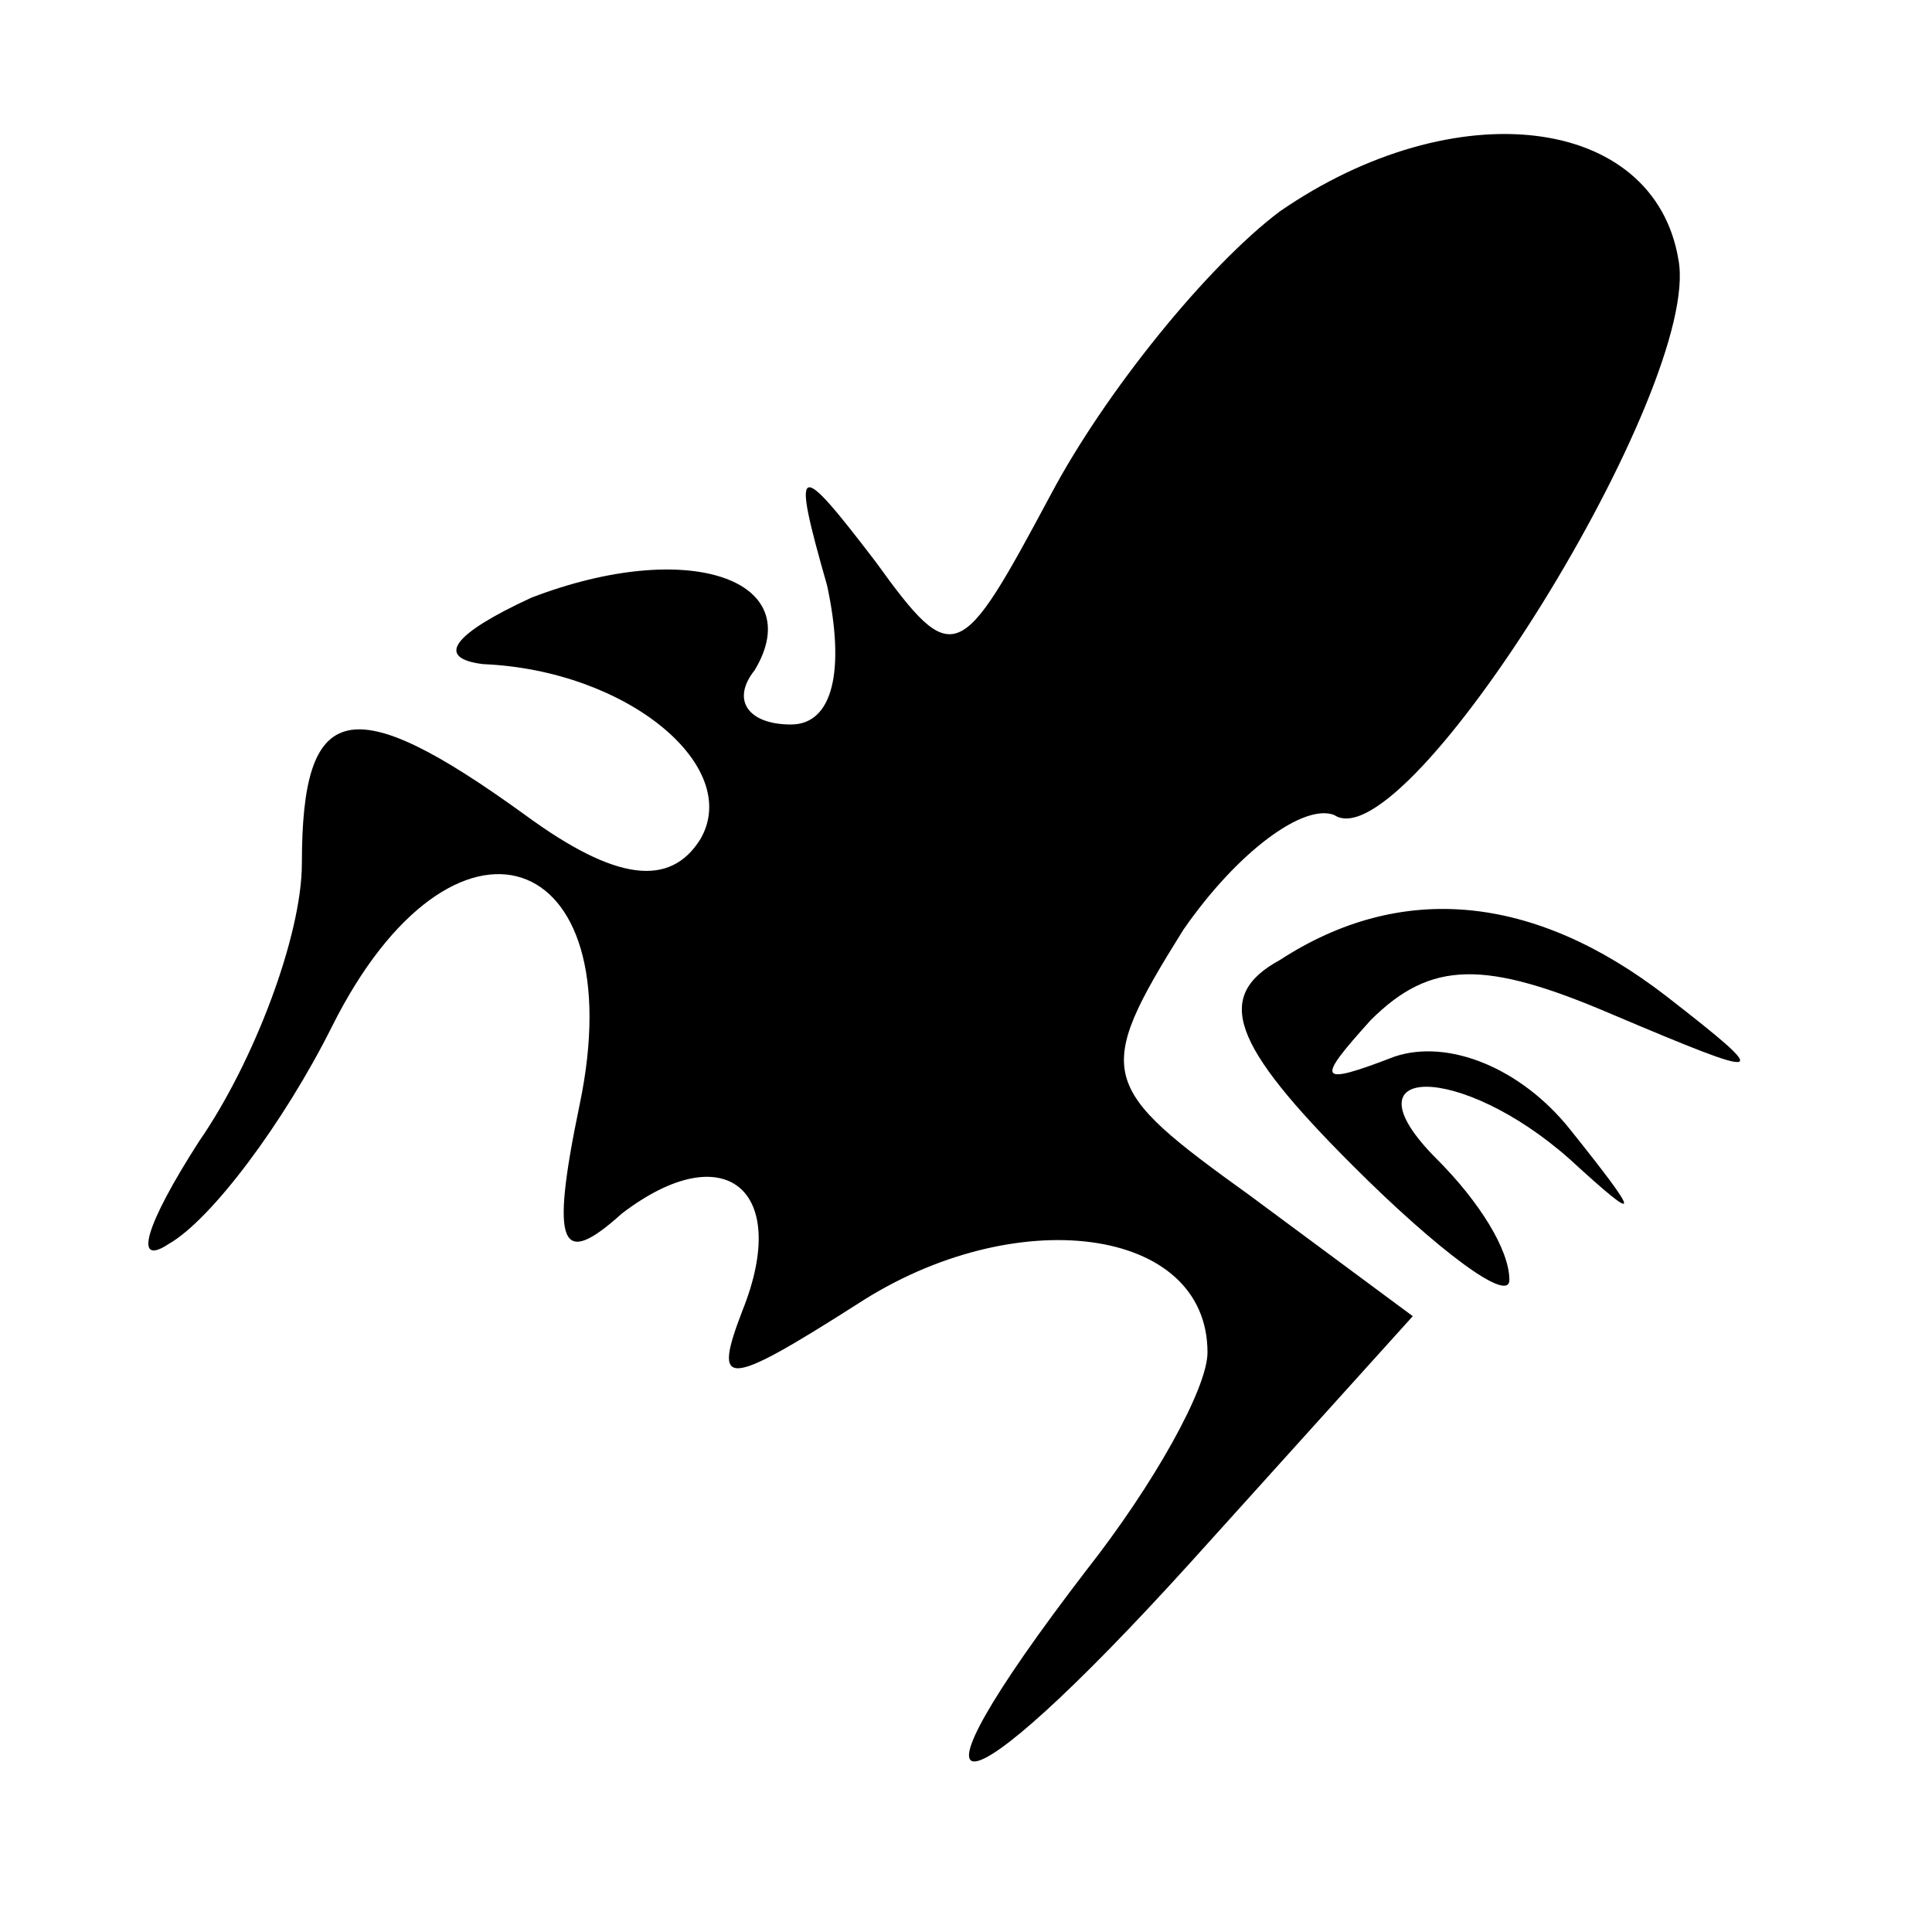 <?xml version="1.0" standalone="no"?>
<!DOCTYPE svg PUBLIC "-//W3C//DTD SVG 20010904//EN"
 "http://www.w3.org/TR/2001/REC-SVG-20010904/DTD/svg10.dtd">
<svg version="1.0" xmlns="http://www.w3.org/2000/svg"
 width="32pt" height="32pt" viewBox="0 0 32 32"
 preserveAspectRatio="xMidYMid meet">
<g transform="translate(0,32) scale(0.1,-0.1)"
fill="#000000" stroke="none">
<path fill="#000000" stroke="none" d="M212 285 c-12 -9 -29 -30 -38 -47 -15
-28 -16 -29 -29 -11 -13 17 -14 17 -8 -4 3 -14 1 -23 -6 -23 -7 0 -10 4 -6 9
9 15 -11 22 -37 12 -13 -6 -16 -10 -8 -11 24 -1 43 -17 36 -29 -5 -8 -14 -7
-29 4 -29 21 -37 19 -37 -8 0 -12 -8 -33 -17 -46 -9 -14 -11 -21 -5 -17 7 4
19 20 27 36 20 40 50 30 41 -13 -5 -24 -3 -27 7 -18 17 13 28 4 20 -16 -5 -13
-3 -13 19 1 26 17 58 13 58 -8 0 -6 -9 -22 -20 -36 -33 -43 -22 -42 17 1 l37
41 -27 20 c-25 18 -26 20 -11 44 9 13 20 21 25 19 12 -8 61 71 57 92 -4 24
-37 28 -66 8z"/>
<path fill="#000000" stroke="none" d="M212 161 c-11 -6 -8 -14 12 -34 14 -14
26 -23 26 -19 0 5 -5 13 -12 20 -16 16 4 16 22 0 12 -11 12 -10 0 5 -8 10 -20
15 -29 12 -13 -5 -13 -4 -4 6 10 10 19 10 40 1 26 -11 27 -11 9 3 -22 17 -44
19 -64 6z"/>
</g>
</svg>
